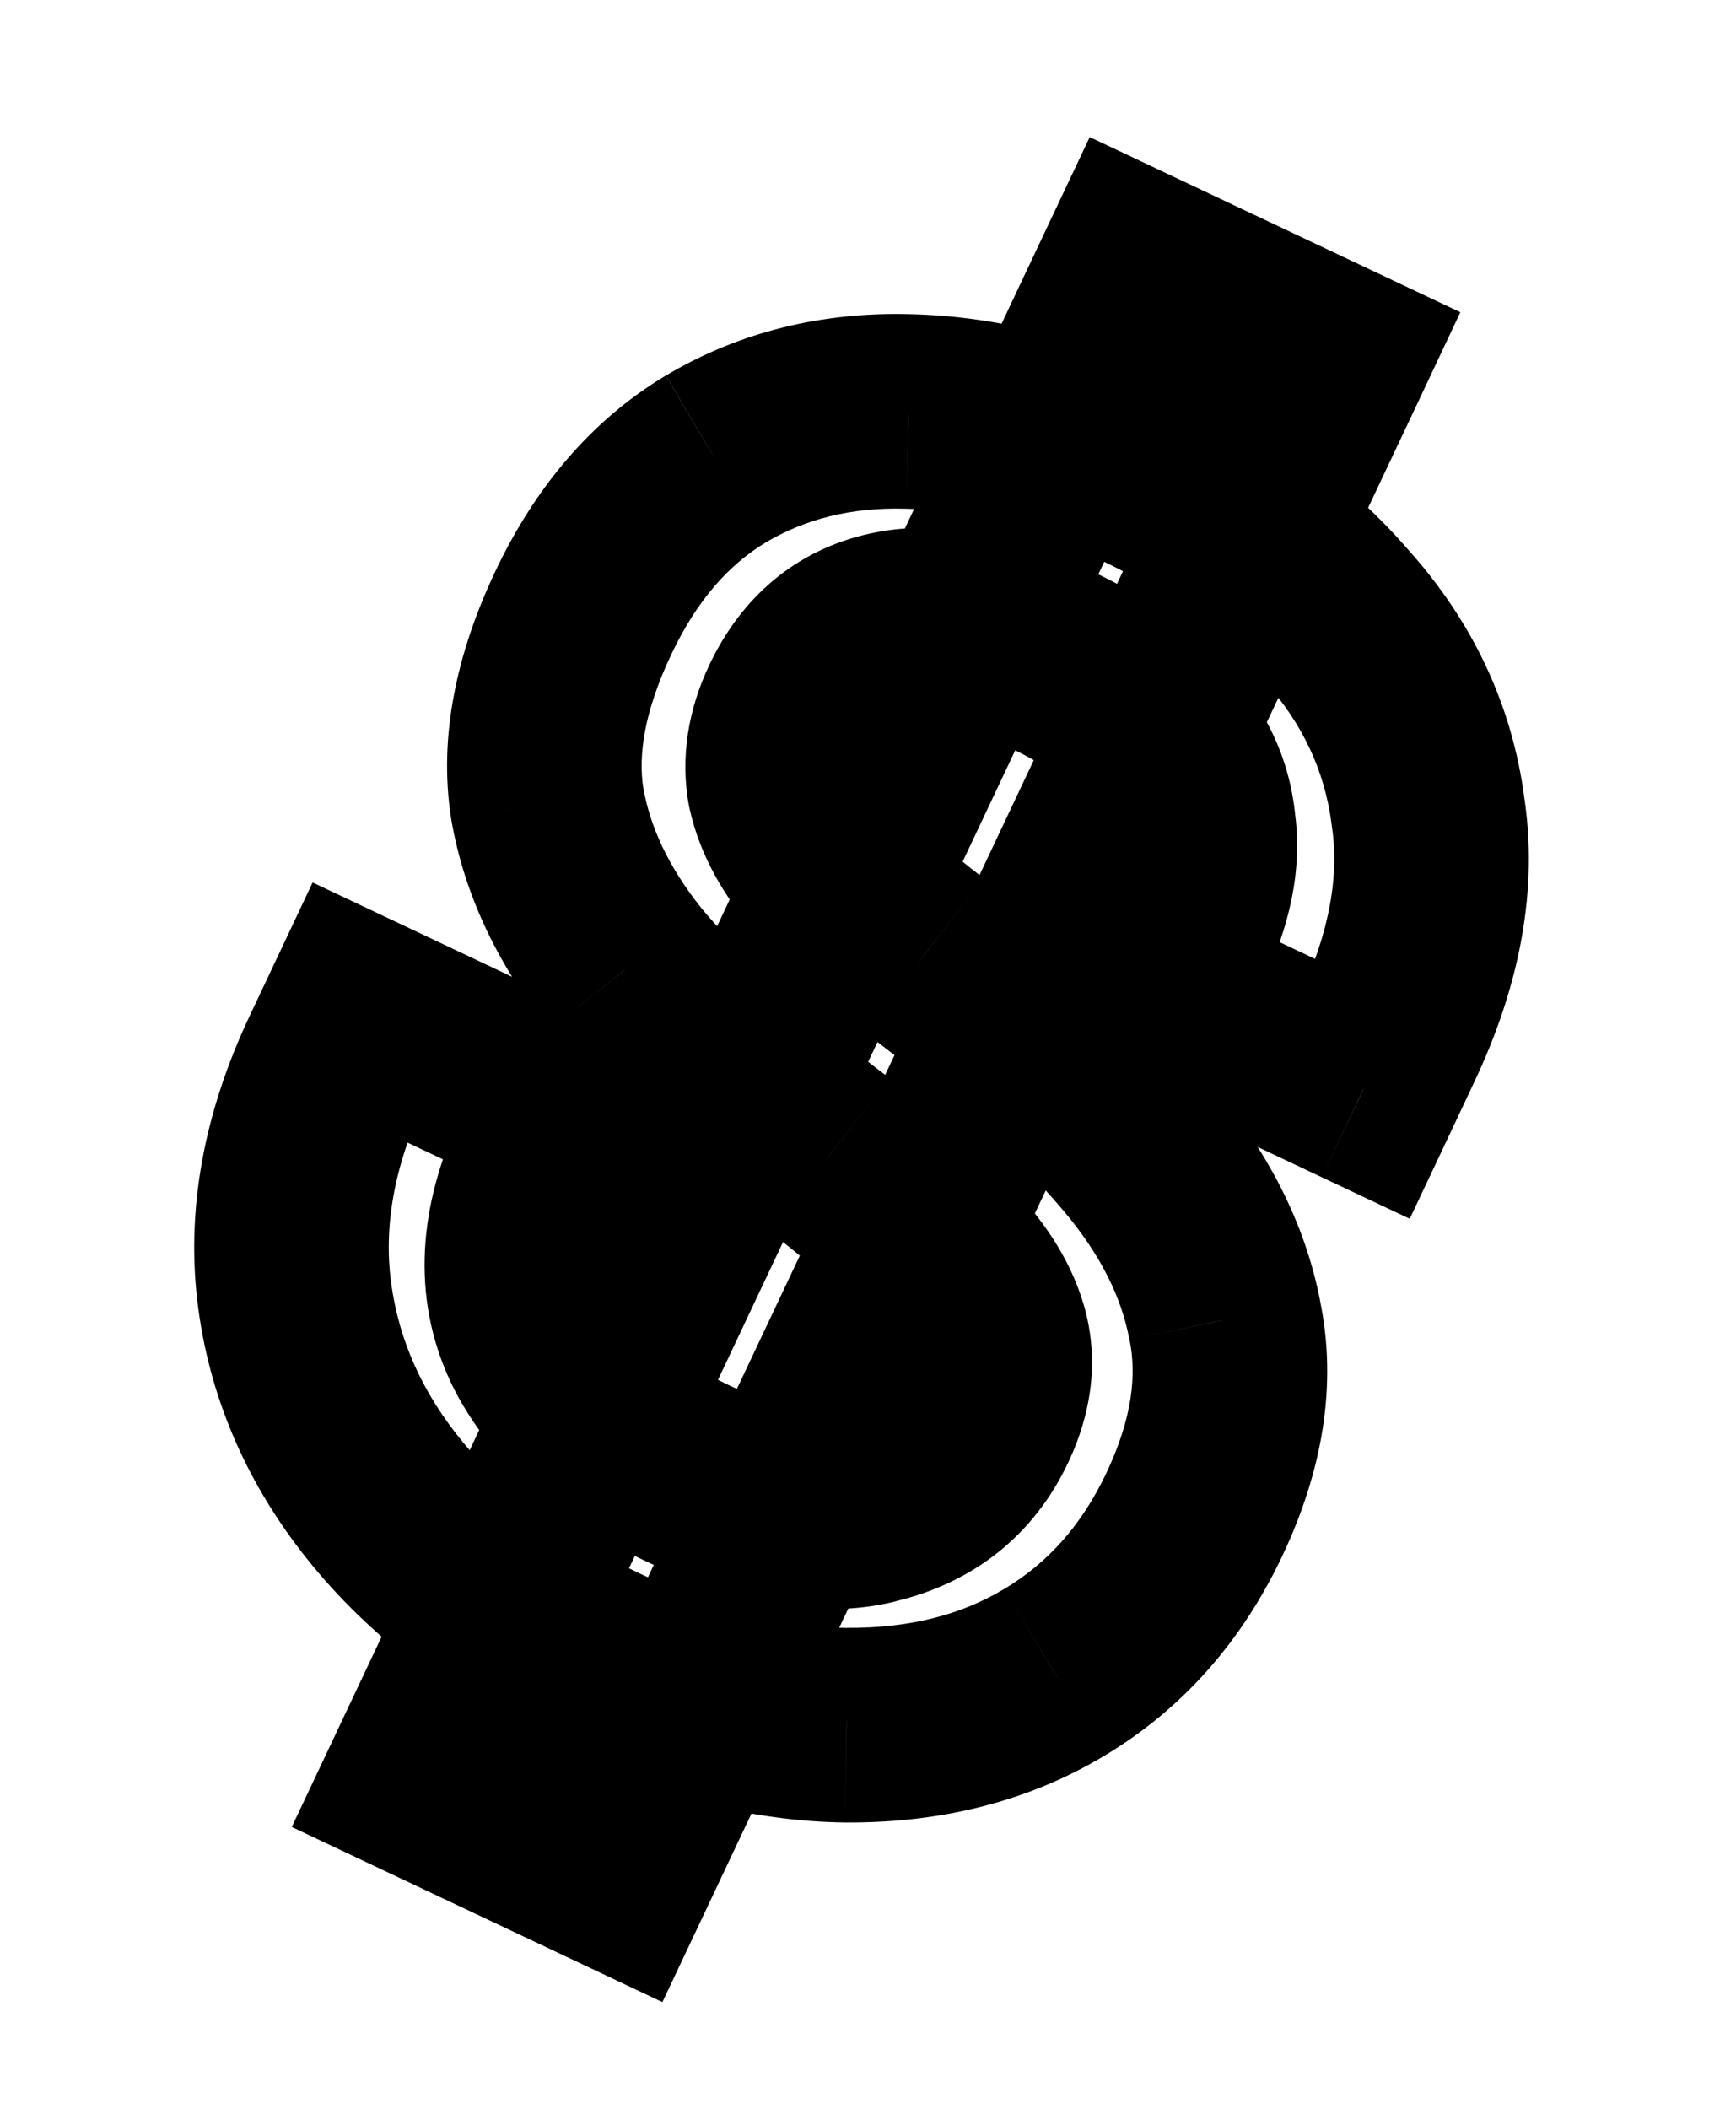 <svg width="14" height="17" viewBox="0 0 14 17" fill="none" xmlns="http://www.w3.org/2000/svg">
<path d="M3.133 12.131L2.529 12.632L3.133 12.131ZM2.376 10.444L3.154 10.34L2.376 10.444ZM2.895 8.159L3.23 7.449L2.521 7.114L2.186 7.824L2.895 8.159ZM4.598 8.963L5.307 9.298L5.642 8.589L4.933 8.254L4.598 8.963ZM4.348 10.815L3.639 11.151L3.644 11.162L4.348 10.815ZM7.034 12.148L6.855 11.384L6.844 11.386L7.034 12.148ZM7.987 10.74L7.234 10.961L7.987 10.74ZM7.551 10.069L6.982 10.61L6.99 10.618L6.998 10.626L7.551 10.069ZM6.692 9.311L7.173 8.692L7.17 8.689L6.692 9.311ZM6.421 9.103L5.941 9.723L5.943 9.725L6.421 9.103ZM5.045 7.813L4.432 8.302L4.438 8.309L4.444 8.316L5.045 7.813ZM4.413 6.473L3.637 6.592L3.639 6.605L4.413 6.473ZM5.769 3.702L5.368 3.028L5.365 3.03L5.769 3.702ZM7.329 3.317L7.305 4.101L7.312 4.101L7.329 3.317ZM10.78 4.963L10.184 5.474L10.189 5.48L10.194 5.486L10.78 4.963ZM11.514 6.528L10.737 6.632L10.738 6.641L10.739 6.649L11.514 6.528ZM10.995 8.781L10.659 9.49L11.369 9.825L11.704 9.116L10.995 8.781ZM9.292 7.977L8.583 7.642L8.248 8.351L8.957 8.686L9.292 7.977ZM9.664 6.647L8.884 6.724L8.885 6.743L8.888 6.761L9.664 6.647ZM9.311 5.903L8.73 6.43L8.738 6.439L8.746 6.448L9.311 5.903ZM7.173 5.07L7.348 5.835L7.352 5.834L7.173 5.07ZM6.328 6.352L5.556 6.496L5.559 6.51L5.562 6.523L6.328 6.352ZM6.679 6.999L7.273 6.487L6.679 6.999ZM7.453 7.7L7.931 7.079L7.929 7.077L7.453 7.7ZM7.723 7.908L7.245 8.53L7.247 8.532L7.723 7.908ZM9.172 9.249L9.77 8.742L9.77 8.742L9.172 9.249ZM9.876 10.639L9.106 10.788L9.109 10.8L9.876 10.639ZM8.502 13.482L8.101 12.808L8.097 12.81L8.502 13.482ZM6.827 13.908L6.817 14.692L6.823 14.692L6.827 13.908ZM3.397 14.354L2.688 14.019L2.353 14.728L3.062 15.063L3.397 14.354ZM9.162 2.149L9.497 1.44L8.788 1.105L8.453 1.814L9.162 2.149ZM10.733 2.891L11.443 3.226L11.777 2.517L11.068 2.182L10.733 2.891ZM4.968 15.096L4.633 15.805L5.342 16.14L5.677 15.431L4.968 15.096ZM5.162 12.686C4.539 12.392 4.073 12.036 3.737 11.631L2.529 12.632C3.037 13.244 3.699 13.73 4.492 14.105L5.162 12.686ZM3.737 11.631C3.403 11.227 3.216 10.8 3.154 10.34L1.599 10.549C1.703 11.32 2.02 12.017 2.529 12.632L3.737 11.631ZM3.154 10.34C3.095 9.899 3.171 9.412 3.431 8.86L2.013 8.19C1.647 8.966 1.493 9.758 1.599 10.549L3.154 10.34ZM3.431 8.86L3.605 8.494L2.186 7.824L2.013 8.19L3.431 8.86ZM2.56 8.868L4.263 9.672L4.933 8.254L3.23 7.449L2.56 8.868ZM3.889 8.628L3.715 8.994L5.134 9.664L5.307 9.298L3.889 8.628ZM3.715 8.994C3.383 9.699 3.305 10.447 3.639 11.151L5.057 10.479C4.973 10.303 4.947 10.06 5.134 9.664L3.715 8.994ZM3.644 11.162C3.958 11.799 4.519 12.26 5.209 12.586L5.879 11.167C5.399 10.941 5.162 10.693 5.051 10.468L3.644 11.162ZM5.209 12.586C5.875 12.9 6.571 13.072 7.224 12.909L6.844 11.386C6.698 11.423 6.4 11.413 5.879 11.167L5.209 12.586ZM7.212 12.911C7.844 12.763 8.336 12.381 8.615 11.789L7.197 11.119C7.129 11.261 7.039 11.341 6.855 11.384L7.212 12.911ZM8.615 11.789C8.799 11.4 8.87 10.963 8.74 10.519L7.234 10.961C7.235 10.963 7.252 11.003 7.197 11.119L8.615 11.789ZM8.74 10.519C8.626 10.131 8.39 9.798 8.104 9.513L6.998 10.626C7.162 10.789 7.217 10.902 7.234 10.961L8.74 10.519ZM8.119 9.529C7.863 9.259 7.544 8.98 7.173 8.692L6.211 9.931C6.542 10.188 6.797 10.414 6.982 10.61L8.119 9.529ZM7.17 8.689L6.899 8.482L5.943 9.725L6.214 9.933L7.17 8.689ZM6.902 8.484C6.372 8.072 5.957 7.68 5.646 7.309L4.444 8.316C4.843 8.793 5.346 9.261 5.941 9.723L6.902 8.484ZM5.658 7.323C5.385 6.981 5.239 6.655 5.186 6.34L3.639 6.605C3.745 7.22 4.021 7.787 4.432 8.302L5.658 7.323ZM5.188 6.354C5.147 6.091 5.193 5.742 5.412 5.279L3.993 4.609C3.684 5.264 3.536 5.934 3.637 6.592L5.188 6.354ZM5.412 5.279C5.622 4.834 5.882 4.55 6.174 4.374L5.365 3.03C4.762 3.393 4.311 3.936 3.993 4.609L5.412 5.279ZM6.17 4.376C6.492 4.185 6.862 4.088 7.305 4.101L7.352 2.533C6.637 2.512 5.967 2.672 5.369 3.028L6.17 4.376ZM7.312 4.101C7.772 4.111 8.287 4.237 8.864 4.509L9.534 3.091C8.801 2.745 8.069 2.549 7.345 2.533L7.312 4.101ZM8.864 4.509C9.436 4.78 9.868 5.105 10.184 5.474L11.375 4.453C10.893 3.889 10.271 3.439 9.534 3.091L8.864 4.509ZM10.194 5.486C10.508 5.837 10.681 6.215 10.737 6.632L12.292 6.424C12.192 5.678 11.875 5.013 11.365 4.441L10.194 5.486ZM10.739 6.649C10.8 7.035 10.734 7.495 10.471 8.053L11.889 8.723C12.253 7.954 12.41 7.174 12.289 6.406L10.739 6.649ZM10.471 8.053L10.285 8.446L11.704 9.116L11.889 8.723L10.471 8.053ZM11.329 8.072L9.627 7.268L8.957 8.686L10.659 9.49L11.329 8.072ZM10.001 8.312L10.187 7.919L8.768 7.249L8.583 7.642L10.001 8.312ZM10.187 7.919C10.393 7.482 10.511 7.01 10.44 6.532L8.888 6.761C8.899 6.835 8.892 6.987 8.768 7.249L10.187 7.919ZM10.445 6.569C10.398 6.102 10.197 5.693 9.875 5.359L8.746 6.448C8.84 6.545 8.874 6.631 8.884 6.724L10.445 6.569ZM9.891 5.376C9.602 5.058 9.234 4.807 8.816 4.61L8.146 6.029C8.427 6.161 8.611 6.3 8.73 6.43L9.891 5.376ZM8.816 4.61C8.225 4.331 7.594 4.166 6.995 4.306L7.352 5.834C7.449 5.811 7.69 5.813 8.146 6.029L8.816 4.61ZM6.999 4.305C6.404 4.441 5.973 4.826 5.72 5.361L7.139 6.031C7.208 5.884 7.272 5.852 7.348 5.835L6.999 4.305ZM5.72 5.361C5.555 5.71 5.482 6.097 5.556 6.496L7.099 6.209C7.094 6.186 7.089 6.135 7.139 6.031L5.72 5.361ZM5.562 6.523C5.645 6.896 5.838 7.225 6.085 7.511L7.273 6.487C7.147 6.34 7.106 6.238 7.093 6.181L5.562 6.523ZM6.085 7.511C6.318 7.782 6.621 8.052 6.976 8.324L7.929 7.077C7.625 6.845 7.412 6.648 7.273 6.487L6.085 7.511ZM6.975 8.322L7.245 8.53L8.201 7.286L7.931 7.079L6.975 8.322ZM7.247 8.532C7.802 8.955 8.241 9.364 8.573 9.756L9.77 8.742C9.348 8.244 8.821 7.759 8.198 7.284L7.247 8.532ZM8.573 9.756C8.88 10.118 9.043 10.461 9.106 10.788L10.647 10.491C10.524 9.854 10.218 9.271 9.77 8.742L8.573 9.756ZM9.109 10.8C9.167 11.081 9.133 11.428 8.924 11.871L10.342 12.541C10.661 11.866 10.789 11.169 10.644 10.479L9.109 10.8ZM8.924 11.871C8.721 12.301 8.445 12.602 8.101 12.808L8.903 14.156C9.538 13.777 10.017 13.229 10.342 12.541L8.924 11.871ZM8.097 12.81C7.761 13.012 7.348 13.126 6.831 13.123L6.823 14.692C7.585 14.696 8.288 14.525 8.906 14.154L8.097 12.81ZM6.836 13.124C6.347 13.118 5.791 12.984 5.162 12.686L4.492 14.105C5.276 14.475 6.054 14.683 6.817 14.692L6.836 13.124ZM4.106 14.689L9.871 2.484L8.453 1.814L2.688 14.019L4.106 14.689ZM8.827 2.858L10.398 3.601L11.068 2.182L9.497 1.44L8.827 2.858ZM10.024 2.556L4.259 14.761L5.677 15.431L11.443 3.226L10.024 2.556ZM5.303 14.387L3.732 13.645L3.062 15.063L4.633 15.805L5.303 14.387Z" fill="black"/>
</svg>
